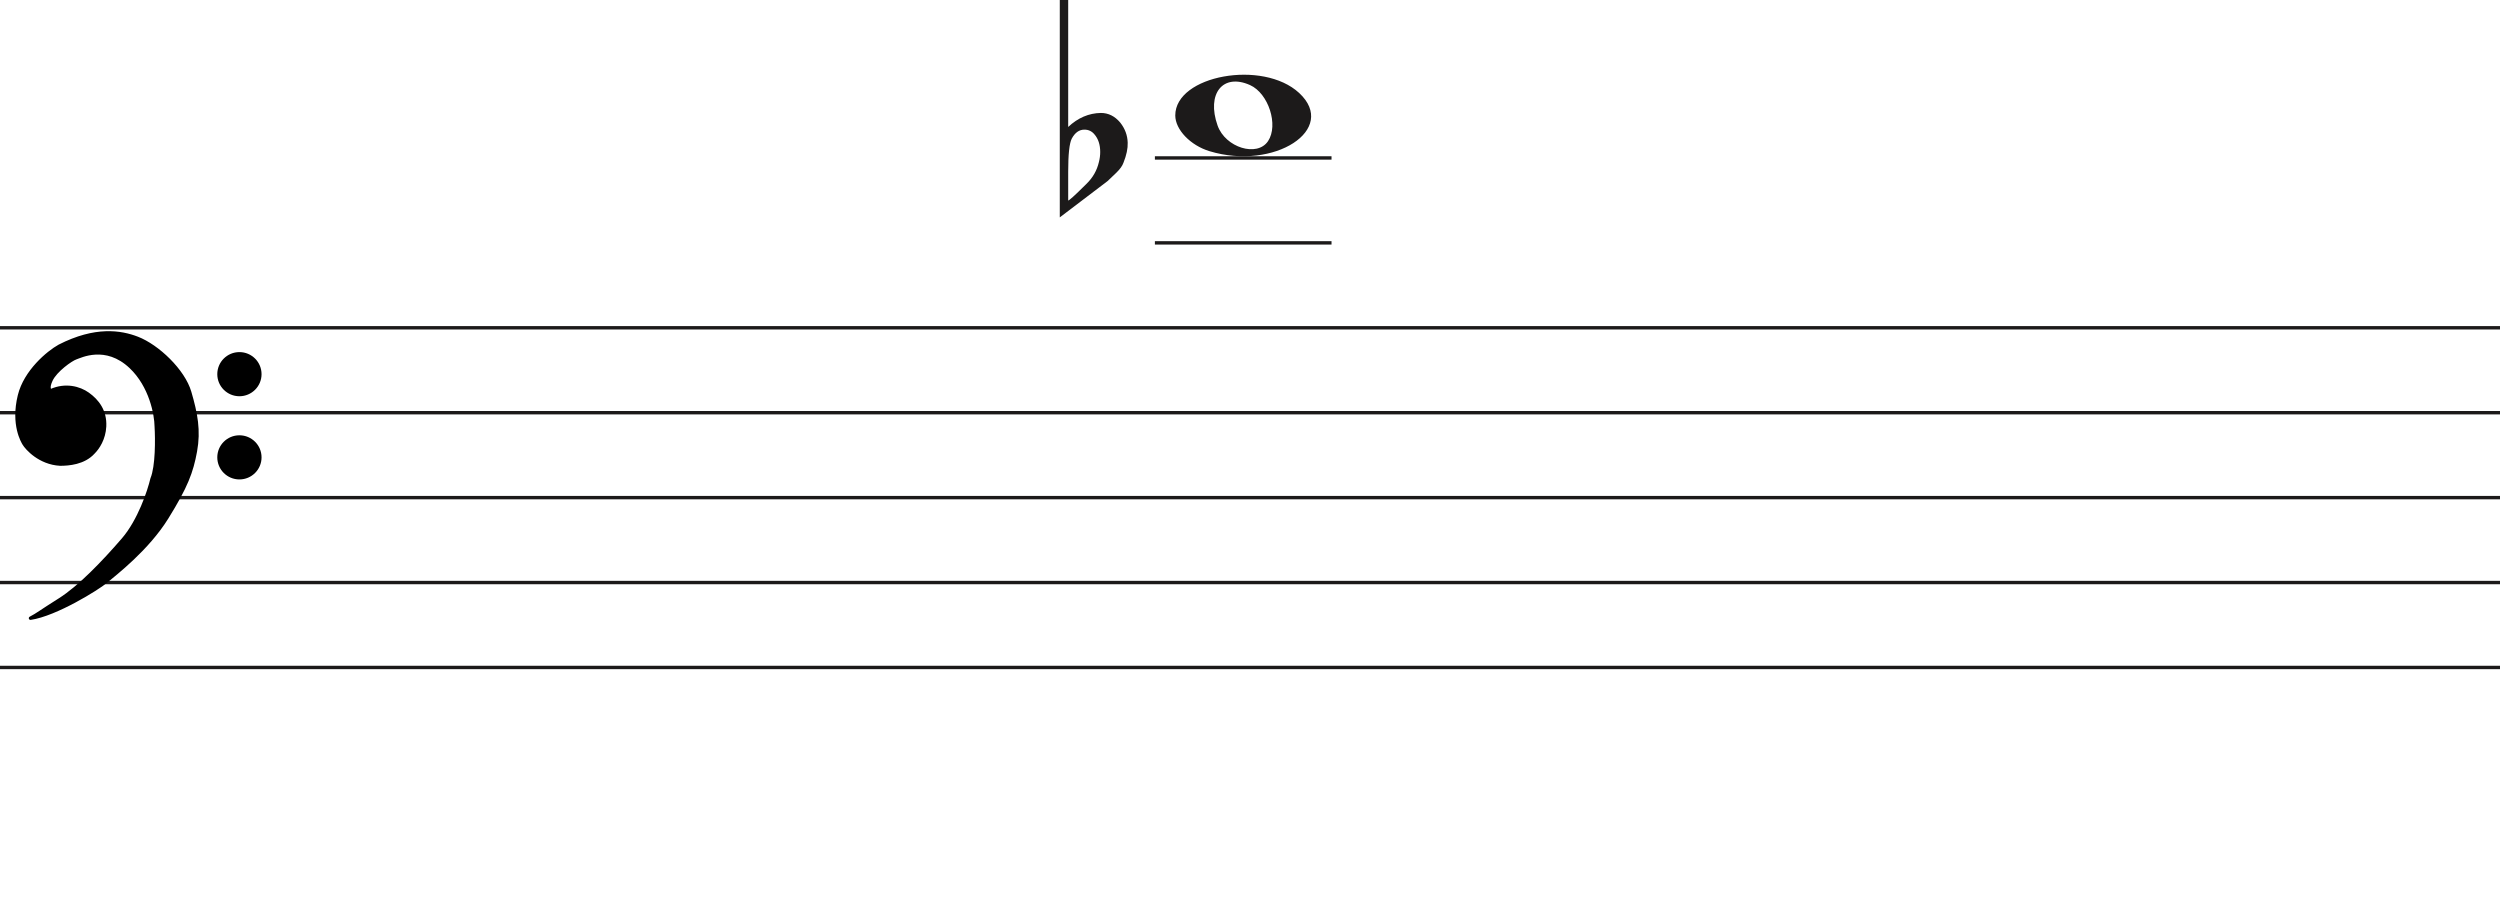<svg width="736" height="272" viewBox="0 0 736 272" fill="none" xmlns="http://www.w3.org/2000/svg">
<path d="M356.097 44.514C350.453 42.805 346 38.161 346 33.984C346 22.16 371.813 17.481 382.473 27.372C394 38.069 375.188 50.295 356.097 44.514H356.097ZM373.315 41.544C376.455 36.829 373.453 27.486 368.013 25.048C360.025 21.467 355.129 27.569 358.456 36.959C360.757 43.453 370.119 46.343 373.315 41.544Z" fill="#1C1A1A"/>
<line x1="340" y1="71.5" x2="392" y2="71.5" stroke="#1C1A1A"/>
<line x1="340" y1="46.5" x2="392" y2="46.5" stroke="#1C1A1A"/>
<line y1="96.5" x2="736" y2="96.5" stroke="#1C1A1A"/>
<line y1="121.5" x2="736" y2="121.5" stroke="#1C1A1A"/>
<line y1="146.5" x2="736" y2="146.5" stroke="#1C1A1A"/>
<line y1="171.5" x2="736" y2="171.5" stroke="#1C1A1A"/>
<line y1="196.5" x2="736" y2="196.5" stroke="#1C1A1A"/>
<path d="M314.475 0V31.091C314.475 31.091 314.475 33.186 314.475 37.378C317.332 34.693 320.537 33.317 324.091 33.252C326.313 33.252 328.217 34.202 329.804 36.101C331.2 37.869 331.93 39.834 331.994 41.995C332.057 43.698 331.645 45.662 330.756 47.889C330.439 48.806 329.74 49.788 328.661 50.836C327.836 51.622 326.979 52.441 326.091 53.292C321.394 56.829 316.697 60.398 312 64V0H314.475V0ZM322.187 39.539C321.426 38.622 320.442 38.164 319.236 38.164C317.712 38.164 316.475 39.048 315.523 40.816C314.824 42.191 314.475 45.433 314.475 50.541V58.99C314.539 59.252 316.316 57.647 319.807 54.176C321.711 52.343 322.949 50.181 323.52 47.693C323.774 46.71 323.901 45.728 323.901 44.746C323.901 42.584 323.33 40.849 322.187 39.539" fill="#1C1A1A"/>
<path d="M31.123 171.24C28.796 173.193 16.47 180.891 8.976 182C11.102 180.891 11.773 180.225 17.589 176.565C23.306 172.967 30.34 165.694 36.268 158.817C41.01 153.315 43.911 144.619 44.768 140.959C46.289 137.32 46.222 129.164 45.999 125.54C45.961 122.028 44.41 113.605 38.505 108.015C31.123 101.026 23.629 104.909 22.287 105.352C20.944 105.796 16.358 109.013 15.016 111.897C13.943 114.204 14.569 114.929 15.016 115.003C19.273 113.117 23.35 114.2 25.872 116.001C28.668 117.998 31.017 120.992 30.794 125.54C30.615 129.179 28.824 131.863 27.482 133.194C24.686 136.3 20.199 136.633 17.701 136.633C11.661 136.3 7.865 131.974 7.075 130.643C6.746 130.088 3.608 125.097 5.733 116.445C7.481 109.326 14.159 103.762 17.477 101.914C28.103 96.478 35.597 97.73 40.406 99.584C46.446 101.914 53.99 109.124 55.841 115.446C57.693 121.769 58.638 126.76 57.519 132.861C56.401 138.962 54.835 143.177 49.13 152.384C43.426 161.59 34.031 168.8 31.123 171.24Z" fill="black"/>
<path d="M8.976 182L8.745 181.557C8.529 181.67 8.425 181.922 8.501 182.154C8.576 182.387 8.808 182.53 9.05 182.495L8.976 182ZM31.123 171.24L30.801 170.857L30.801 170.857L31.123 171.24ZM49.13 152.384L49.555 152.647L49.555 152.647L49.13 152.384ZM55.841 115.446L56.321 115.306L56.321 115.306L55.841 115.446ZM40.406 99.584L40.586 99.118L40.586 99.118L40.406 99.584ZM17.477 101.914L17.249 101.469L17.241 101.473L17.234 101.477L17.477 101.914ZM5.733 116.445L6.218 116.564L6.218 116.564L5.733 116.445ZM7.075 130.643L6.645 130.898L6.645 130.898L7.075 130.643ZM17.701 136.633L17.673 137.132L17.687 137.133H17.701V136.633ZM27.482 133.194L27.13 132.839L27.12 132.849L27.11 132.859L27.482 133.194ZM30.794 125.54L30.294 125.516L30.294 125.516L30.794 125.54ZM25.872 116.001L26.163 115.594L26.163 115.594L25.872 116.001ZM15.016 115.003L14.935 115.496L15.082 115.52L15.219 115.46L15.016 115.003ZM15.016 111.897L15.47 112.108L15.47 112.108L15.016 111.897ZM22.287 105.352L22.443 105.827L22.443 105.827L22.287 105.352ZM38.505 108.015L38.161 108.378L38.505 108.015ZM45.999 125.54L45.499 125.546L45.499 125.558L45.5 125.571L45.999 125.54ZM44.768 140.959L44.307 140.766L44.291 140.804L44.281 140.845L44.768 140.959ZM36.268 158.817L35.889 158.491L35.889 158.491L36.268 158.817ZM17.589 176.565L17.855 176.988L17.589 176.565ZM9.05 182.495C12.889 181.926 17.91 179.687 22.223 177.377C26.542 175.065 30.241 172.633 31.444 171.624L30.801 170.857C29.678 171.8 26.05 174.194 21.751 176.496C17.447 178.8 12.558 180.964 8.903 181.505L9.05 182.495ZM31.444 171.624C34.328 169.204 43.799 161.937 49.555 152.647L48.705 152.12C43.053 161.243 33.734 168.397 30.801 170.857L31.444 171.624ZM49.555 152.647C55.282 143.405 56.878 139.131 58.011 132.951L57.027 132.771C55.923 138.792 54.388 142.949 48.705 152.12L49.555 152.647ZM58.011 132.951C59.15 126.736 58.18 121.655 56.321 115.306L55.361 115.587C57.205 121.883 58.125 126.785 57.027 132.771L58.011 132.951ZM56.321 115.306C55.363 112.034 52.953 108.581 50.049 105.665C47.142 102.747 43.689 100.315 40.586 99.118L40.226 100.051C43.163 101.184 46.502 103.521 49.34 106.371C52.181 109.223 54.468 112.536 55.361 115.587L56.321 115.306ZM40.586 99.118C35.656 97.216 28.012 95.963 17.249 101.469L17.705 102.359C28.193 96.994 35.538 98.243 40.226 100.051L40.586 99.118ZM17.234 101.477C15.525 102.429 12.984 104.316 10.647 106.865C8.311 109.414 6.148 112.657 5.247 116.325L6.218 116.564C7.065 113.114 9.115 110.016 11.384 107.541C13.653 105.066 16.111 103.247 17.72 102.351L17.234 101.477ZM5.247 116.325C3.079 125.156 6.282 130.286 6.645 130.898L7.505 130.388C7.21 129.89 4.138 125.037 6.218 116.564L5.247 116.325ZM6.645 130.898C7.079 131.63 8.276 133.094 10.128 134.419C11.989 135.75 14.537 136.959 17.673 137.132L17.728 136.133C14.824 135.973 12.455 134.854 10.71 133.606C8.957 132.352 7.861 130.987 7.505 130.388L6.645 130.898ZM17.701 137.133C20.203 137.133 24.898 136.811 27.853 133.529L27.11 132.859C24.473 135.789 20.195 136.133 17.701 136.133V137.133ZM27.834 133.549C29.244 132.151 31.107 129.354 31.293 125.565L30.294 125.516C30.123 129.003 28.404 131.575 27.13 132.839L27.834 133.549ZM31.293 125.565C31.528 120.794 29.048 117.654 26.163 115.594L25.582 116.408C28.289 118.341 30.507 121.191 30.294 125.516L31.293 125.565ZM26.163 115.594C23.521 113.707 19.257 112.577 14.814 114.545L15.219 115.46C19.289 113.657 23.18 114.693 25.582 116.408L26.163 115.594ZM15.098 114.509C15.097 114.509 15.075 114.505 15.045 114.473C15.016 114.441 14.965 114.366 14.939 114.207C14.885 113.873 14.95 113.225 15.47 112.108L14.563 111.686C14.009 112.876 13.85 113.744 13.952 114.368C14.059 115.023 14.466 115.418 14.935 115.496L15.098 114.509ZM15.47 112.108C16.092 110.771 17.501 109.304 18.969 108.095C19.695 107.498 20.42 106.976 21.042 106.578C21.676 106.173 22.17 105.917 22.443 105.827L22.13 104.878C21.732 105.009 21.149 105.322 20.504 105.735C19.847 106.155 19.09 106.701 18.334 107.323C16.838 108.555 15.283 110.139 14.563 111.686L15.47 112.108ZM22.443 105.827C23.183 105.583 25.282 104.544 28.156 104.396C30.998 104.25 34.579 104.987 38.161 108.378L38.848 107.651C35.048 104.054 31.192 103.238 28.105 103.397C25.052 103.554 22.733 104.678 22.13 104.878L22.443 105.827ZM38.161 108.378C43.932 113.84 45.462 122.108 45.499 125.546L46.499 125.535C46.461 121.947 44.889 113.37 38.848 107.651L38.161 108.378ZM45.5 125.571C45.611 127.367 45.683 130.294 45.538 133.219C45.393 136.166 45.031 139.035 44.307 140.766L45.23 141.151C46.027 139.244 46.392 136.216 46.537 133.269C46.684 130.3 46.611 127.337 46.498 125.51L45.5 125.571ZM44.281 140.845C43.431 144.476 40.553 153.079 35.889 158.491L36.646 159.144C41.467 153.551 44.391 144.762 45.255 141.073L44.281 140.845ZM35.889 158.491C29.961 165.368 22.97 172.587 17.323 176.142L17.855 176.988C23.642 173.346 30.718 166.021 36.646 159.144L35.889 158.491ZM17.323 176.142C14.409 177.975 12.784 179.059 11.624 179.821C10.467 180.581 9.785 181.014 8.745 181.557L9.208 182.443C10.293 181.877 11.009 181.422 12.173 180.657C13.334 179.894 14.952 178.815 17.855 176.988L17.323 176.142Z" fill="black"/>
<ellipse cx="70.485" cy="110.156" rx="6.515" ry="6.498" fill="black"/>
<ellipse cx="70.485" cy="134.647" rx="6.515" ry="6.498" fill="black"/>
</svg>
